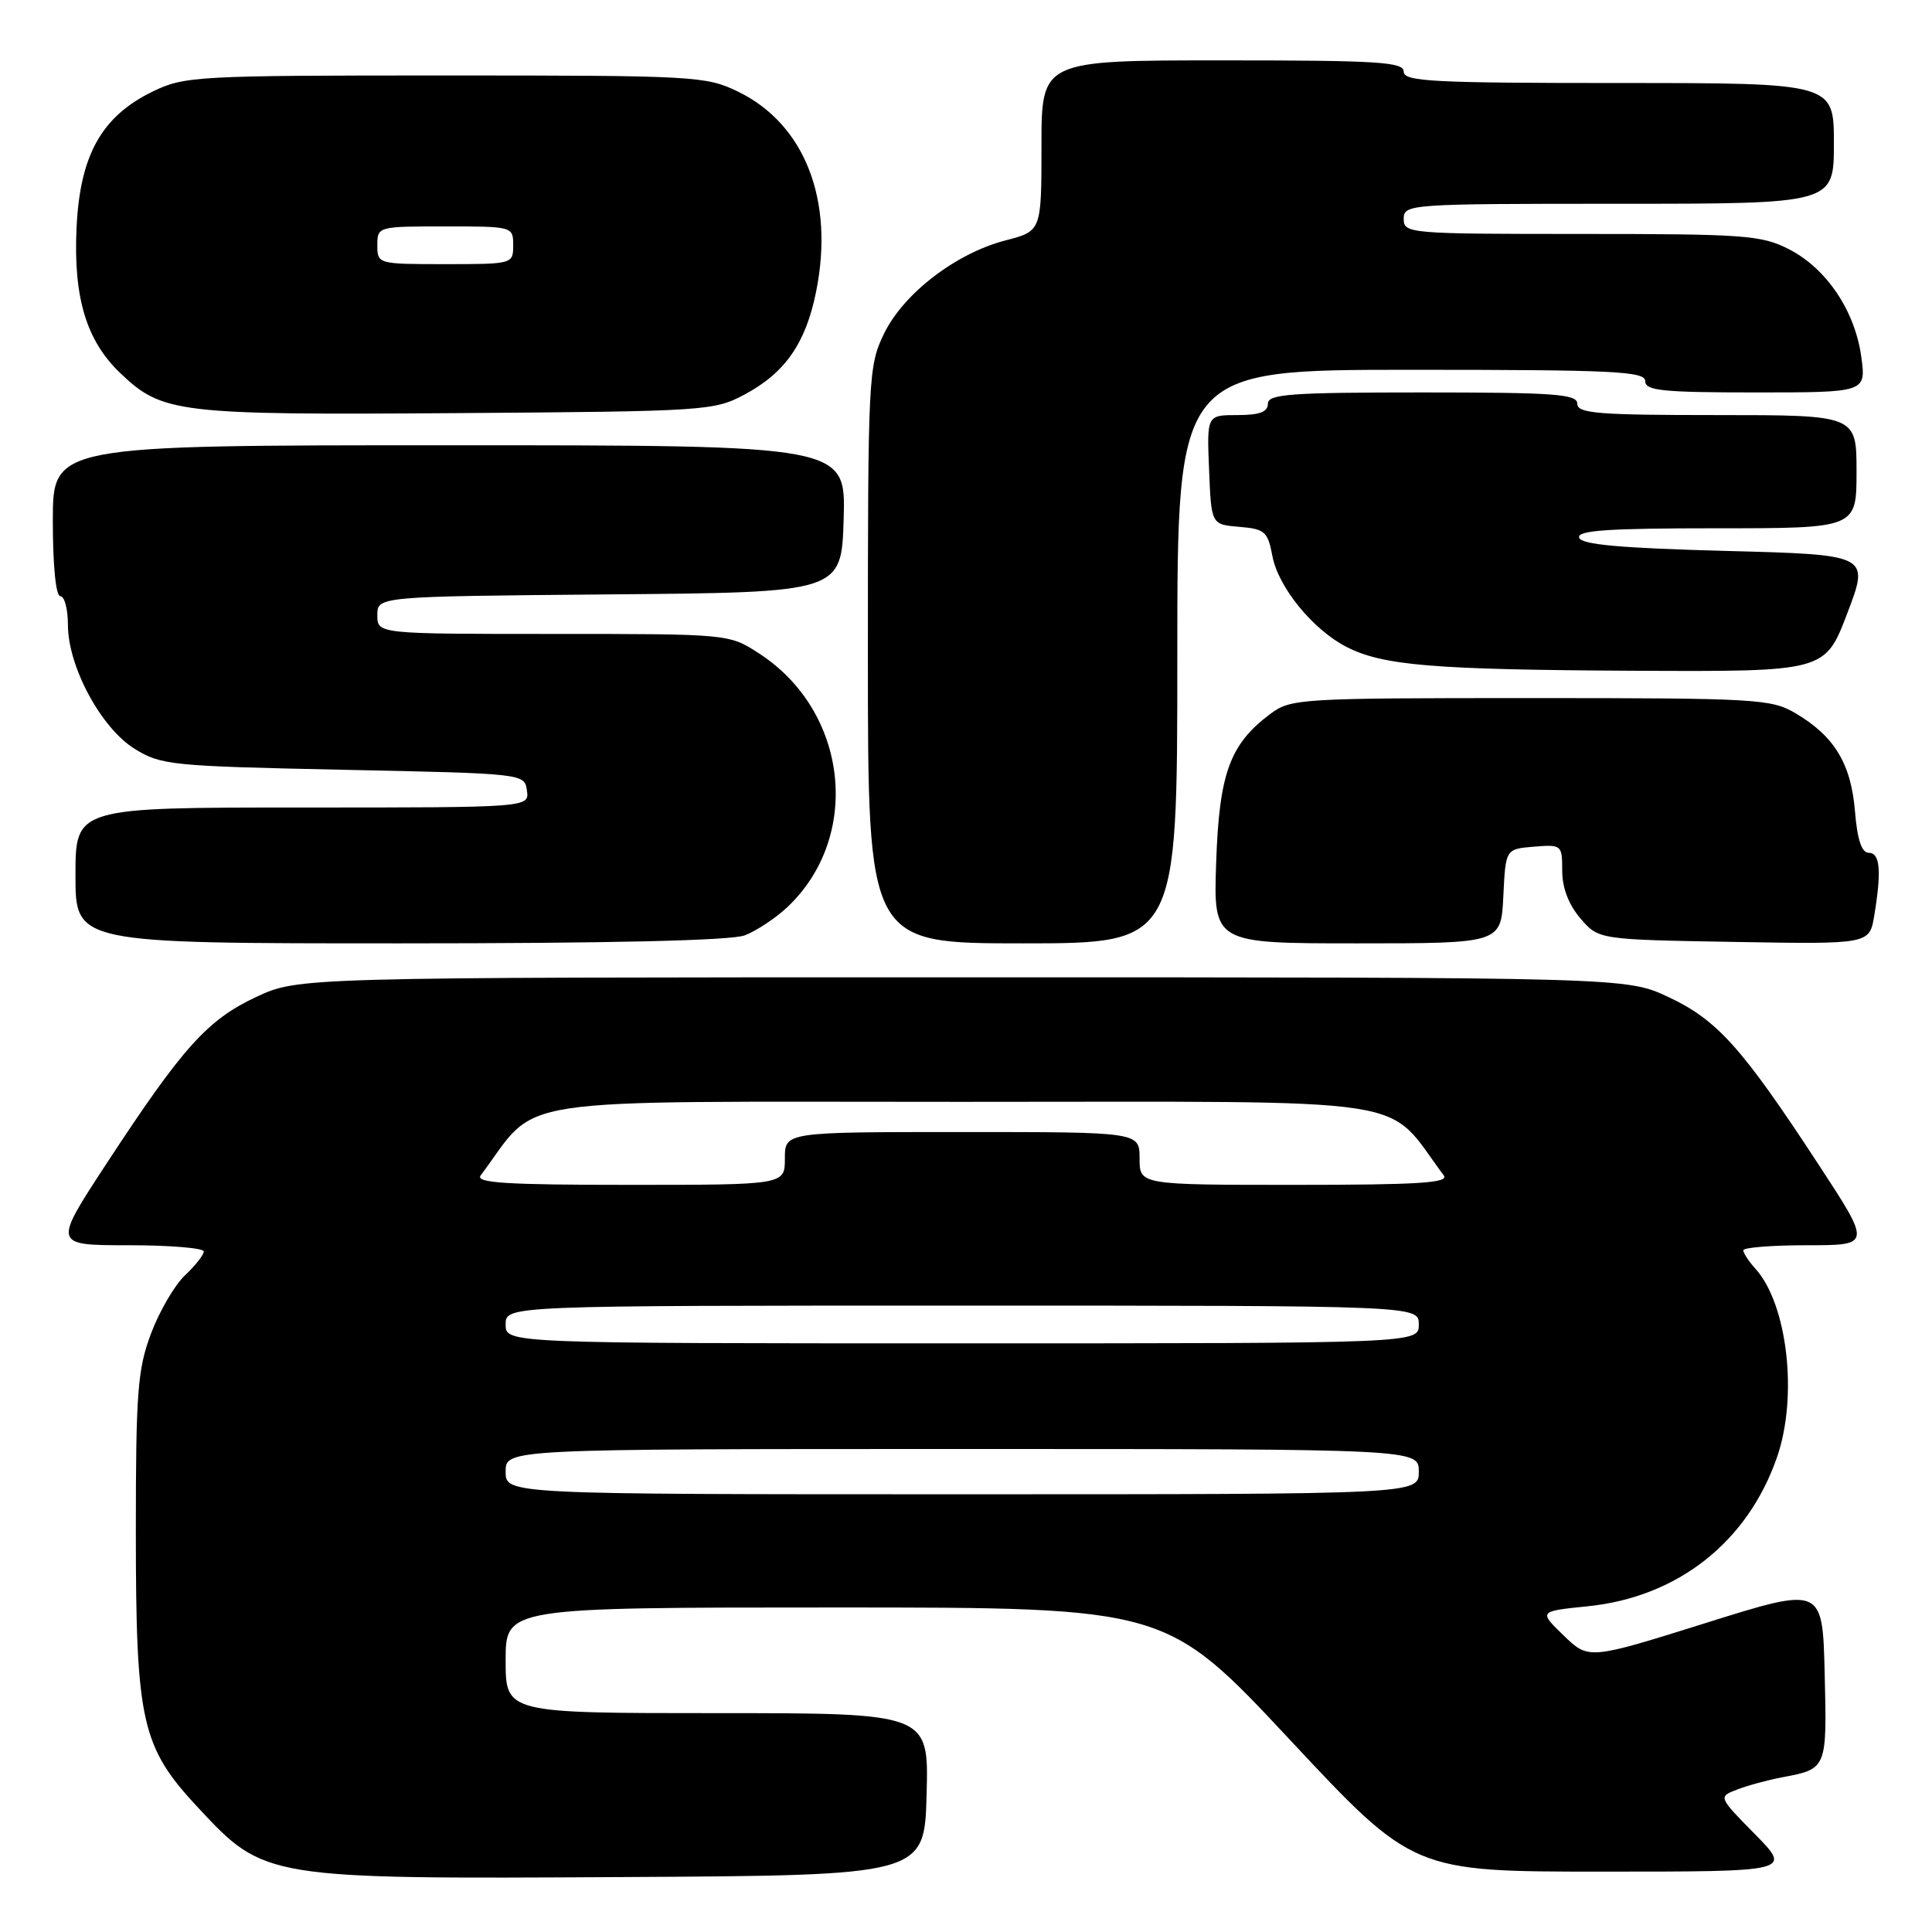 <?xml version="1.0" encoding="UTF-8" standalone="no"?>
<!DOCTYPE svg PUBLIC "-//W3C//DTD SVG 1.1//EN" "http://www.w3.org/Graphics/SVG/1.1/DTD/svg11.dtd" >
<svg xmlns="http://www.w3.org/2000/svg" xmlns:xlink="http://www.w3.org/1999/xlink" version="1.1" viewBox="0 0 256 256">
 <g >
 <path fill="currentColor"
d=" M 122.78 237.75 C 123.07 227.00 123.07 227.00 95.03 227.00 C 67.00 227.00 67.00 227.00 67.00 220.00 C 67.00 213.00 67.00 213.00 110.77 213.00 C 154.53 213.00 154.53 213.00 170.89 230.50 C 187.24 248.00 187.24 248.00 212.33 248.00 C 237.42 248.00 237.42 248.00 232.54 243.04 C 227.66 238.08 227.66 238.08 230.22 237.11 C 231.63 236.57 234.33 235.84 236.21 235.49 C 242.08 234.39 242.09 234.35 241.78 221.77 C 241.50 210.20 241.50 210.20 226.01 215.06 C 210.51 219.92 210.51 219.92 207.19 216.71 C 203.88 213.50 203.88 213.50 210.39 212.84 C 222.32 211.62 231.58 204.32 235.47 193.07 C 238.26 185.01 236.85 172.81 232.60 168.11 C 231.72 167.14 231.00 166.04 231.00 165.67 C 231.00 165.30 234.82 165.00 239.48 165.00 C 247.97 165.00 247.97 165.00 240.93 154.25 C 230.81 138.79 227.54 135.15 221.09 132.12 C 215.50 129.50 215.50 129.50 127.50 129.50 C 39.50 129.50 39.50 129.50 33.91 132.12 C 27.46 135.15 24.19 138.79 14.07 154.25 C 7.03 165.00 7.03 165.00 17.02 165.00 C 22.51 165.00 27.00 165.37 27.00 165.83 C 27.00 166.28 25.88 167.70 24.51 168.99 C 23.14 170.28 21.12 173.75 20.01 176.70 C 18.23 181.45 18.00 184.49 18.00 202.86 C 18.00 228.26 18.73 231.47 26.29 239.57 C 35.06 248.97 35.18 248.99 82.50 248.72 C 122.50 248.50 122.50 248.50 122.78 237.75 Z  M 98.68 123.94 C 100.23 123.35 102.78 121.66 104.34 120.19 C 114.24 110.82 112.39 94.24 100.59 86.59 C 96.60 84.00 96.60 84.00 73.30 84.00 C 50.00 84.00 50.00 84.00 50.00 81.51 C 50.00 79.03 50.00 79.03 80.75 78.76 C 111.50 78.50 111.50 78.50 111.79 68.75 C 112.07 59.00 112.07 59.00 59.54 59.00 C 7.00 59.00 7.00 59.00 7.00 69.00 C 7.00 75.00 7.40 79.00 8.00 79.00 C 8.55 79.00 9.00 80.71 9.00 82.80 C 9.00 88.30 13.38 96.45 17.82 99.21 C 21.32 101.39 22.69 101.52 45.50 102.00 C 69.46 102.50 69.50 102.50 69.82 104.75 C 70.14 107.00 70.14 107.00 40.07 107.00 C 10.00 107.00 10.00 107.00 10.00 116.00 C 10.00 125.00 10.00 125.00 52.93 125.00 C 80.84 125.00 96.86 124.63 98.68 123.94 Z  M 156.00 87.00 C 156.00 49.00 156.00 49.00 187.00 49.00 C 213.89 49.00 218.00 49.20 218.00 50.50 C 218.00 51.77 220.29 52.00 232.64 52.00 C 247.27 52.00 247.27 52.00 246.63 47.28 C 245.79 41.17 242.01 35.56 237.04 33.02 C 233.40 31.16 231.18 31.00 209.54 31.00 C 186.67 31.00 186.00 30.94 186.00 29.00 C 186.00 27.05 186.67 27.00 214.50 27.00 C 243.00 27.00 243.00 27.00 243.00 19.00 C 243.00 11.00 243.00 11.00 214.50 11.00 C 189.83 11.00 186.00 10.80 186.00 9.50 C 186.00 8.21 182.67 8.00 162.00 8.00 C 138.00 8.00 138.00 8.00 138.00 19.31 C 138.00 30.62 138.00 30.62 133.25 31.85 C 126.66 33.56 119.71 38.89 117.13 44.23 C 115.07 48.49 115.00 49.90 115.00 86.82 C 115.00 125.00 115.00 125.00 135.50 125.00 C 156.00 125.00 156.00 125.00 156.00 87.00 Z  M 199.20 118.75 C 199.50 112.50 199.50 112.50 203.25 112.19 C 206.93 111.89 207.00 111.95 207.00 115.38 C 207.00 117.65 207.86 119.88 209.41 121.69 C 211.82 124.50 211.82 124.50 229.77 124.81 C 247.72 125.12 247.72 125.12 248.35 121.31 C 249.33 115.37 249.12 113.00 247.62 113.00 C 246.68 113.00 246.10 111.27 245.79 107.46 C 245.27 101.18 243.05 97.53 237.90 94.50 C 234.69 92.61 232.70 92.50 202.82 92.50 C 172.18 92.50 171.05 92.57 168.32 94.60 C 162.97 98.60 161.55 102.46 161.15 114.25 C 160.78 125.00 160.78 125.00 179.84 125.00 C 198.90 125.00 198.90 125.00 199.20 118.75 Z  M 244.78 81.25 C 247.73 73.50 247.73 73.50 228.70 73.00 C 214.73 72.63 209.55 72.17 209.25 71.25 C 208.93 70.28 213.00 70.00 227.42 70.00 C 246.00 70.00 246.00 70.00 246.00 62.50 C 246.00 55.00 246.00 55.00 227.50 55.00 C 211.72 55.00 209.00 54.78 209.00 53.50 C 209.00 52.22 206.06 52.00 188.50 52.00 C 170.94 52.00 168.00 52.22 168.00 53.50 C 168.00 54.59 166.88 55.00 163.96 55.00 C 159.91 55.00 159.91 55.00 160.21 62.25 C 160.50 69.50 160.50 69.50 164.22 69.81 C 167.60 70.09 167.99 70.43 168.60 73.68 C 169.37 77.79 173.93 83.39 178.36 85.69 C 183.21 88.19 189.79 88.74 216.67 88.88 C 241.83 89.00 241.83 89.00 244.78 81.25 Z  M 98.67 52.27 C 104.04 49.40 106.77 45.47 108.14 38.64 C 110.58 26.52 106.63 16.42 97.77 12.13 C 93.54 10.08 92.04 10.00 59.00 10.00 C 26.02 10.00 24.45 10.09 20.25 12.12 C 13.46 15.41 10.58 20.56 10.14 30.25 C 9.72 39.42 11.44 45.13 15.91 49.41 C 21.49 54.76 23.47 55.00 60.50 54.74 C 93.51 54.51 94.62 54.44 98.67 52.27 Z  M 67.00 195.00 C 67.00 192.00 67.00 192.00 127.50 192.00 C 188.00 192.00 188.00 192.00 188.00 195.00 C 188.00 198.00 188.00 198.00 127.50 198.00 C 67.00 198.00 67.00 198.00 67.00 195.00 Z  M 67.00 175.50 C 67.00 173.00 67.00 173.00 127.50 173.00 C 188.00 173.00 188.00 173.00 188.00 175.50 C 188.00 178.00 188.00 178.00 127.50 178.00 C 67.00 178.00 67.00 178.00 67.00 175.50 Z  M 63.69 155.75 C 71.69 145.08 65.68 146.00 127.50 146.00 C 189.32 146.00 183.31 145.08 191.31 155.75 C 192.05 156.74 187.95 157.00 171.62 157.00 C 151.00 157.00 151.00 157.00 151.00 153.50 C 151.00 150.00 151.00 150.00 127.50 150.00 C 104.00 150.00 104.00 150.00 104.00 153.50 C 104.00 157.00 104.00 157.00 83.38 157.00 C 67.05 157.00 62.95 156.74 63.69 155.75 Z  M 50.00 32.50 C 50.00 30.02 50.07 30.00 59.00 30.00 C 67.93 30.00 68.00 30.02 68.00 32.50 C 68.00 34.98 67.93 35.00 59.00 35.00 C 50.07 35.00 50.00 34.98 50.00 32.50 Z "/>
</g>
</svg>